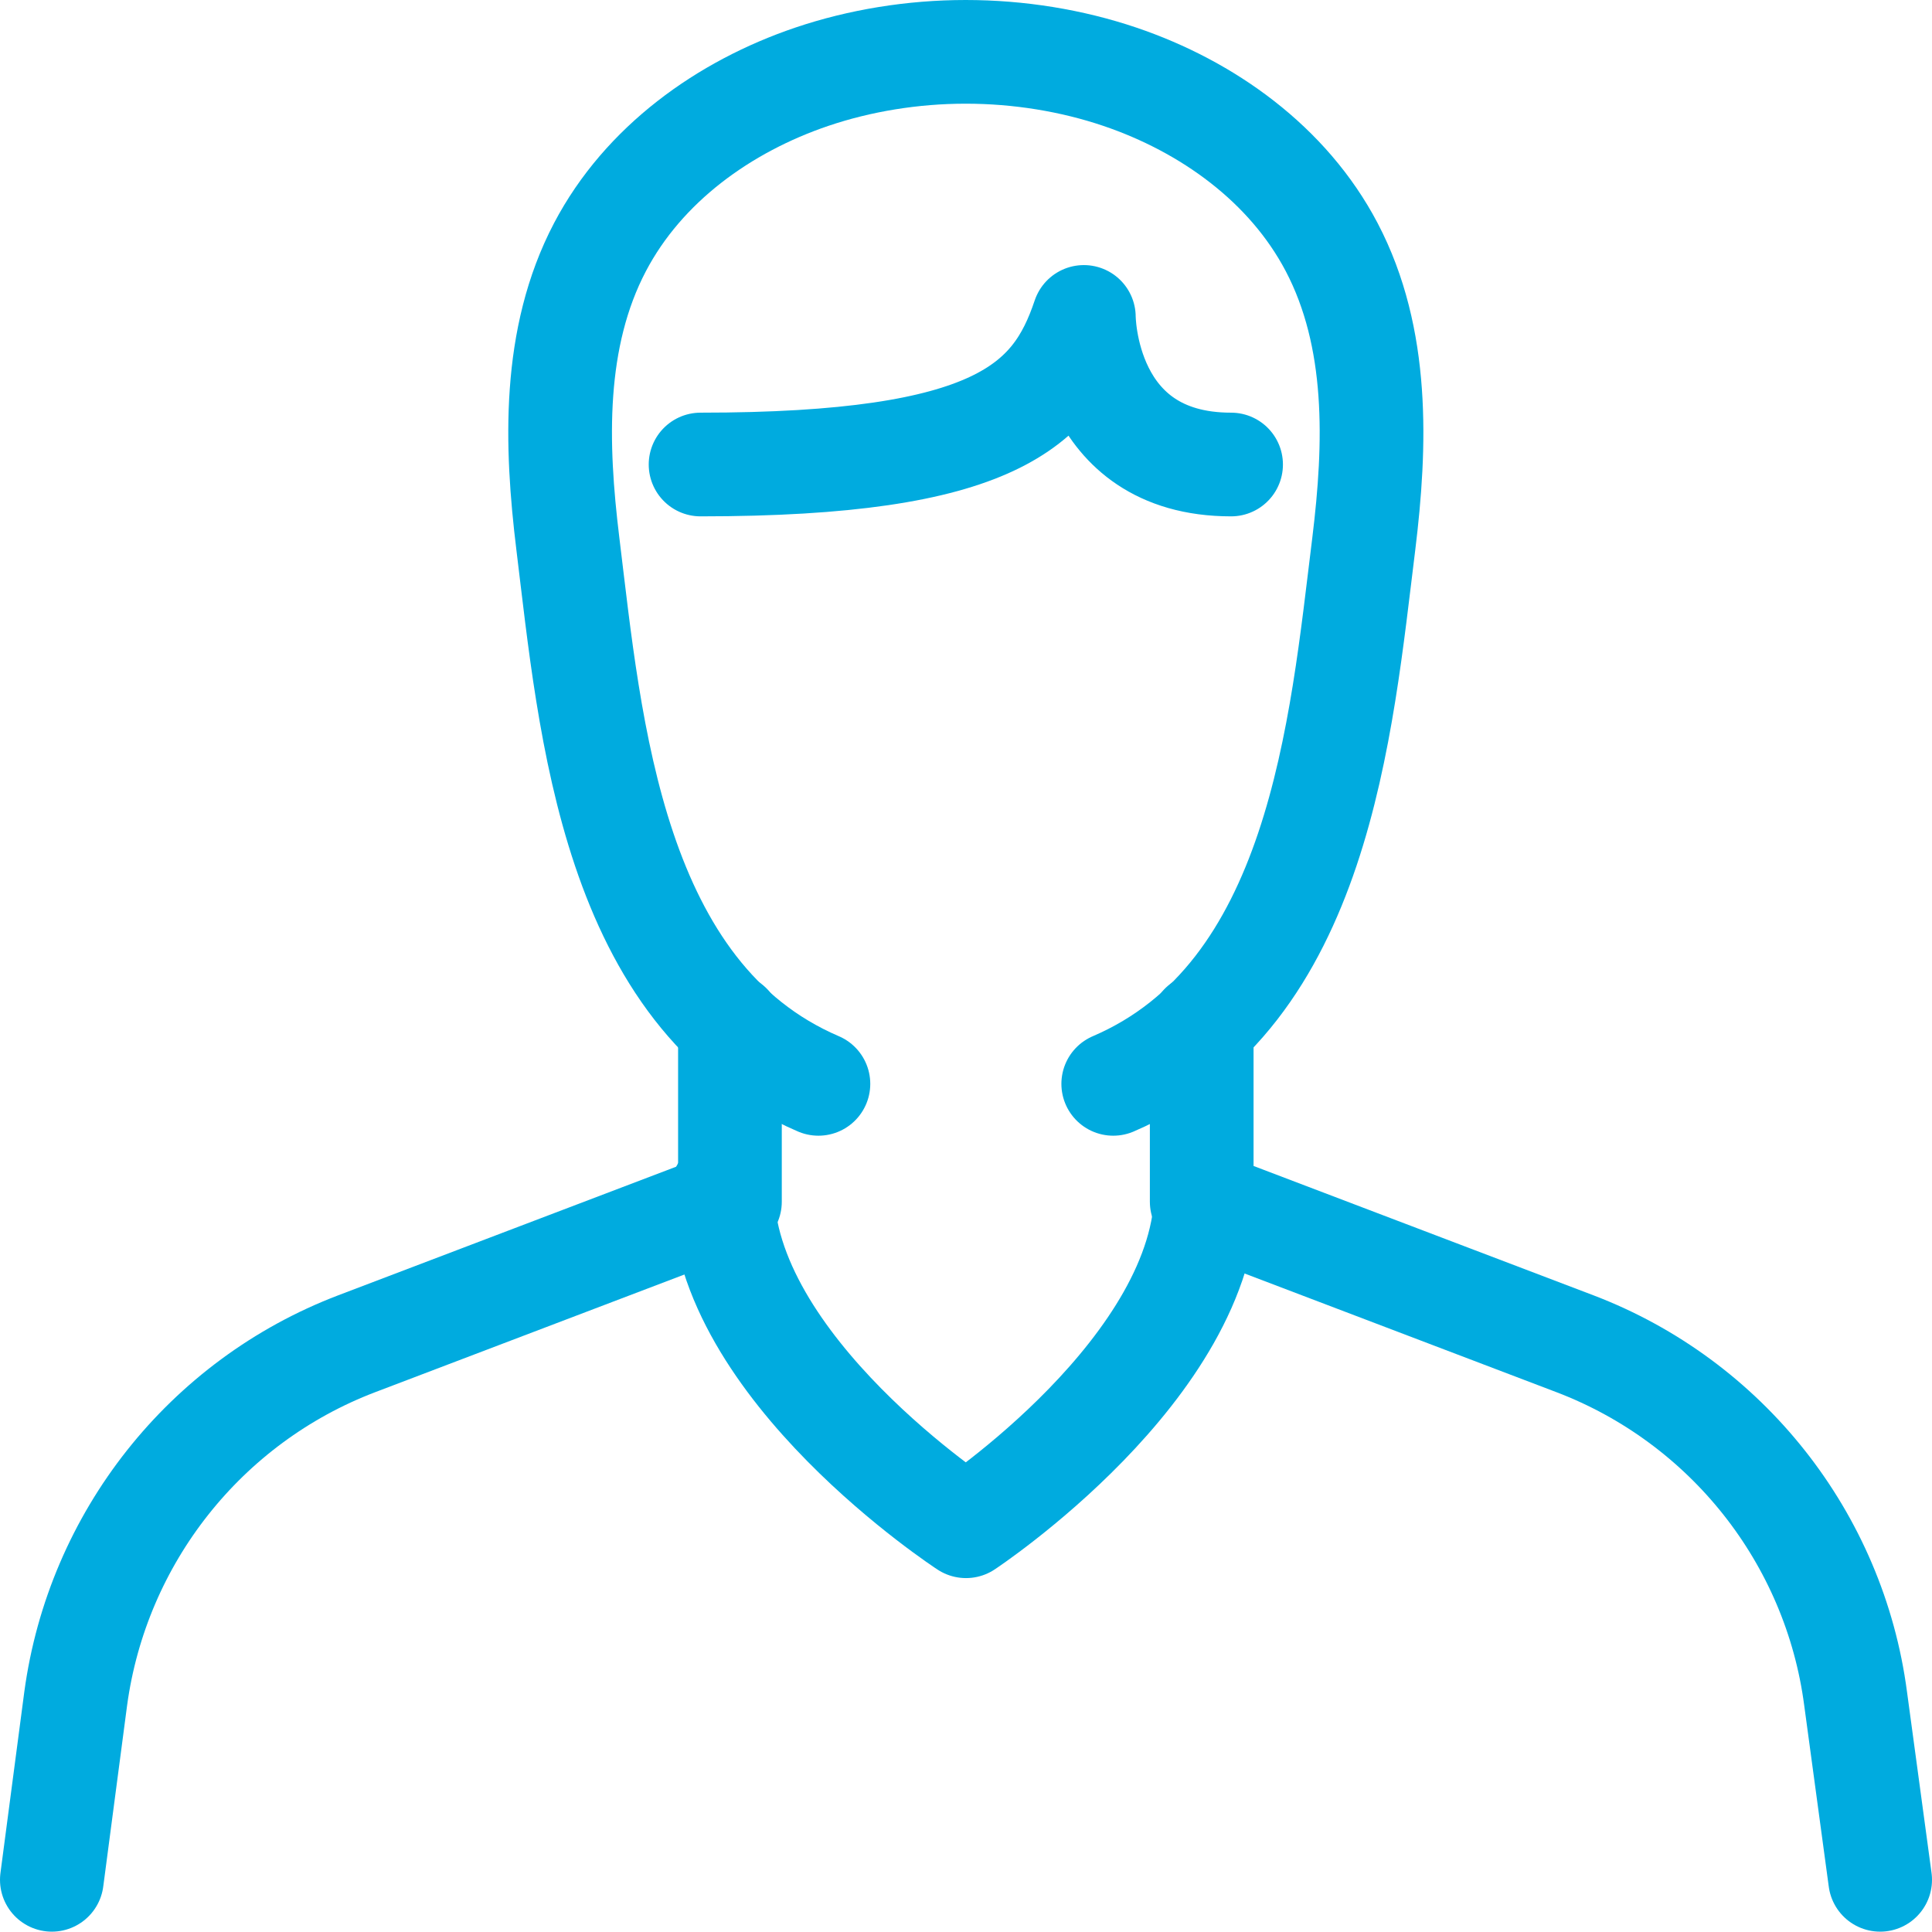 <svg width="55.9" height="55.898" viewBox="0 0 55.9 55.898" fill="none" xmlns="http://www.w3.org/2000/svg" xmlns:xlink="http://www.w3.org/1999/xlink">
	<desc>
			Created with Pixso.
	</desc>
	<defs/>
	<path id="Vector" d="M32.21 31.36C38.18 28.8 38.8 21.04 39.46 15.73C39.81 12.87 39.91 9.78 38.53 7.15C37.27 4.75 34.94 3.08 32.4 2.22C31.01 1.75 29.48 1.5 27.94 1.5C26.41 1.5 24.88 1.75 23.49 2.22C20.95 3.08 18.62 4.75 17.36 7.15C15.98 9.78 16.08 12.87 16.43 15.73C17.08 21.04 17.71 28.8 23.68 31.36" stroke="#00ABDF" stroke-opacity="1" stroke-width="3" stroke-linejoin="round" stroke-linecap="round"/>
	<path id="Vector" d="M21.12 29.66L21.12 34.77L10.32 38.88C5.94 40.55 2.82 44.5 2.19 49.15L1.5 54.39" stroke="#00ABDF" stroke-opacity="1" stroke-width="3" stroke-linejoin="round" stroke-linecap="round"/>
	<path id="Vector" d="M34.77 29.66L34.77 34.77L45.57 38.88C49.95 40.55 53.08 44.5 53.69 49.15L54.4 54.39" stroke="#00ABDF" stroke-opacity="1" stroke-width="3" stroke-linejoin="round" stroke-linecap="round"/>
	<path id="Vector" d="M20.27 13.44C28.8 13.44 30.5 11.73 31.36 9.17C31.36 9.17 31.36 13.44 35.62 13.44" stroke="#00ABDF" stroke-opacity="1" stroke-width="3" stroke-linejoin="round" stroke-linecap="round"/>
	<path id="Vector" d="M20.9 34.44C20.9 39.57 27.95 44.16 27.95 44.16C27.95 44.16 34.9 39.57 34.9 34.44" stroke="#00ABDF" stroke-opacity="1" stroke-width="3" stroke-linejoin="round" stroke-linecap="round"/>
</svg>
